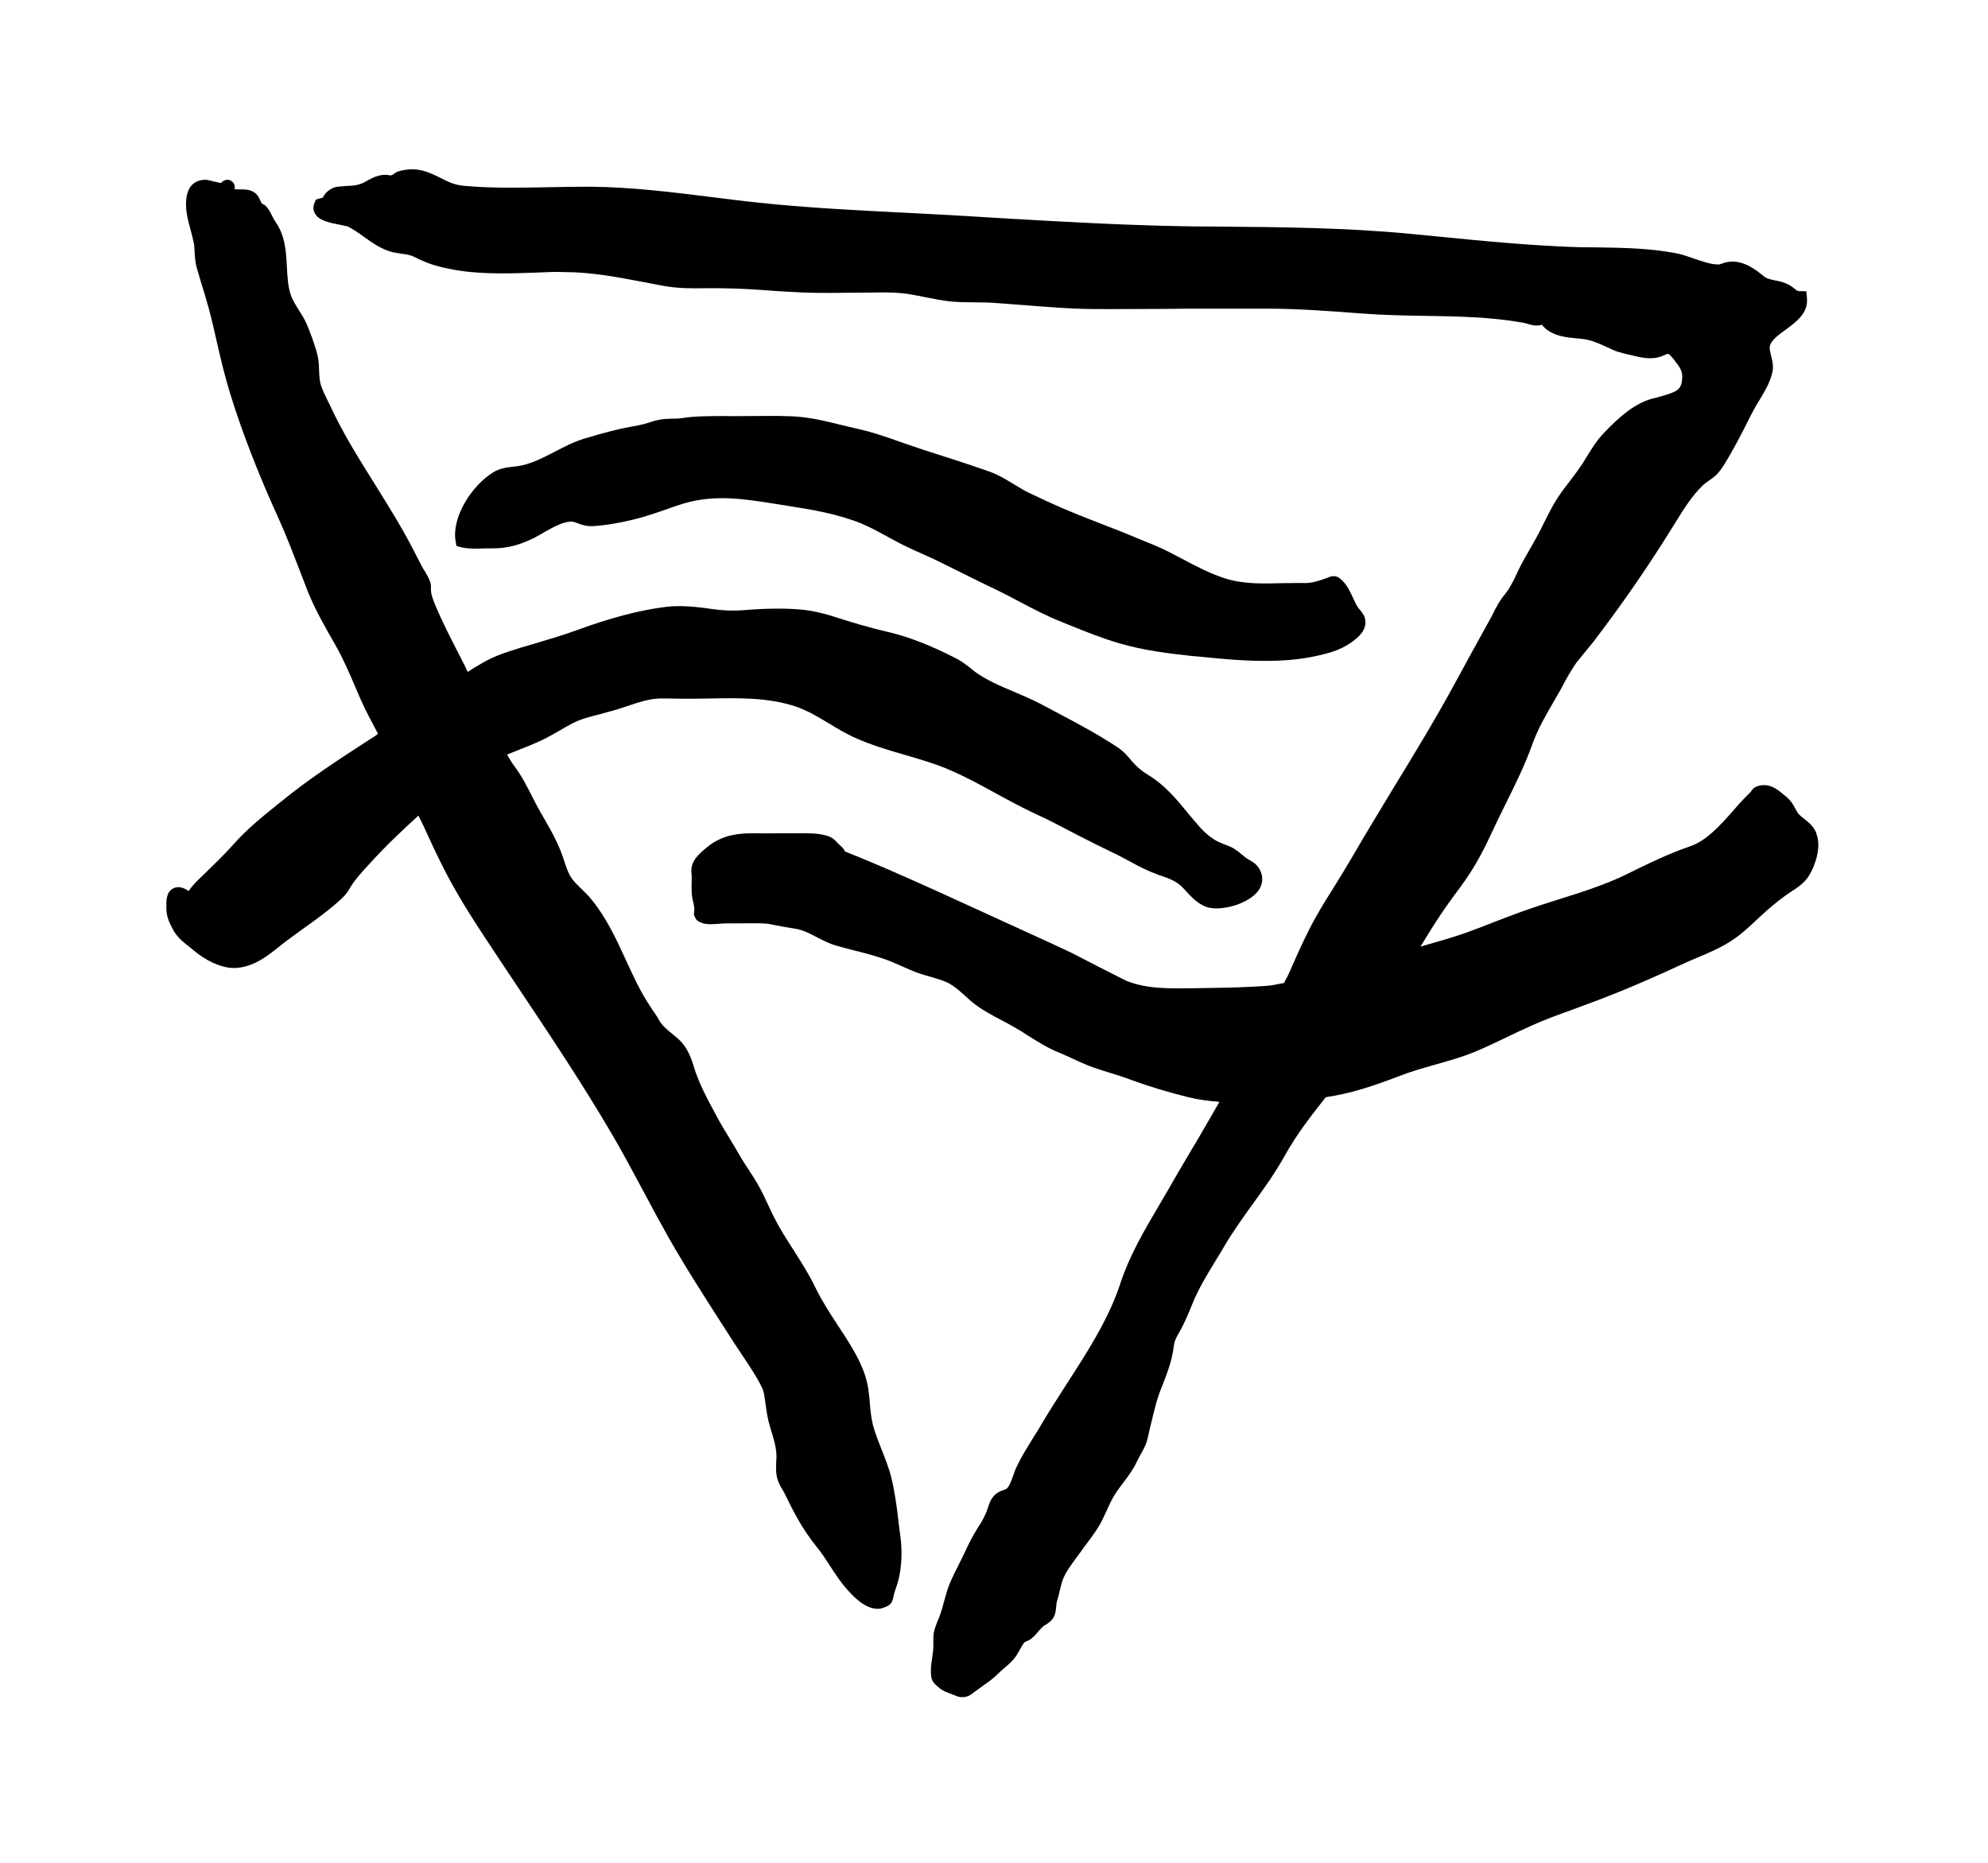 <svg xmlns="http://www.w3.org/2000/svg" viewBox="35.503 94.444 957.588 897.558">
    <path fill="#000000" d="M468.309 827.431c-0.8-6.854-1.739-13.889-3.38-20.831-1.176-4.84-3.001-9.379-4.739-13.797-1.547-3.89-3.001-7.555-4.080-11.393-0.937-3.565-1.315-7.266-1.639-11.17-0.137-1.55-0.224-3.14-0.464-4.741-0.662-6.515-2.913-12.809-7.275-20.407-2.391-4.178-5.021-8.217-7.695-12.244-3.847-5.917-7.79-11.956-10.837-18.299-3.051-6.329-6.852-12.244-10.461-17.923-3.191-4.978-6.478-10.080-9.151-15.341-1.075-2.064-2.064-4.226-3.051-6.342-1.5-3.277-3.099-6.617-4.928-9.856-1.408-2.439-2.958-4.778-4.456-7.129-1.639-2.49-3.237-4.928-4.69-7.504-1.503-2.628-3.051-5.204-4.597-7.744-1.646-2.676-3.287-5.39-4.789-8.018l-1.267-2.352c-4.364-8.030-8.82-16.232-11.261-24.542-1.782-6.102-4.272-10.269-7.695-13.185l-1.972-1.687c-2.815-2.25-5.256-4.226-6.895-6.992-0.937-1.788-2.11-3.478-3.283-5.115l-1.225-1.926c-4.597-6.854-8.070-14.542-11.494-21.96-4.69-10.269-9.572-20.831-17.267-30.024-1.267-1.501-2.722-2.865-4.13-4.264-2.064-1.962-3.987-3.852-5.304-5.953-1.265-2.25-2.156-4.84-3.051-7.606-0.512-1.501-0.989-3.053-1.593-4.502-2.163-5.541-5.021-10.607-7.837-15.483-1.503-2.577-3.006-5.167-4.364-7.829l-1.832-3.565c-2.441-4.741-4.882-9.62-8.353-14.218-1.408-1.777-2.341-3.703-3.517-5.541 1.265-0.5 2.484-1 3.751-1.501 4.504-1.788 9.056-3.565 13.231-5.541 2.815-1.363 5.445-2.903 8.119-4.401 4.173-2.49 8.114-4.79 12.621-6.102 2.441-0.752 4.974-1.412 7.412-2.014 2.064-0.626 4.13-1.126 6.147-1.687 2.163-0.626 4.319-1.313 6.478-2.064 5.066-1.739 10.321-3.478 15.298-3.703 2.627-0.088 5.206 0 7.69 0.043 5.586 0.124 10.84 0.043 16.095-0.043 14.684-0.25 28.434-0.626 41.9 3.752 5.816 1.926 10.93 5.016 16.423 8.305 3.892 2.388 7.975 4.827 12.337 6.802 7.79 3.514 16.048 5.953 23.977 8.255 7.46 2.164 15.108 4.364 22.238 7.504 7.228 3.14 14.406 7.043 21.304 10.832 6.428 3.525 13.139 7.142 19.944 10.332 5.349 2.388 10.511 5.115 15.715 7.843 2.908 1.501 5.864 3.088 8.87 4.552 2.534 1.313 5.114 2.577 7.695 3.852 3.706 1.788 7.412 3.514 11.022 5.541l1.689 0.876c3.847 2.113 7.929 4.316 12.435 5.917l1.126 0.5c4.13 1.363 7.934 2.628 10.84 5.167 1.038 0.876 2.017 2.014 3.051 3.14 2.391 2.577 5.114 5.491 8.962 7.043 5.912 2.539 19.38-0.5 24.915-6.892 3.001-3.565 3.283-7.791 0.838-11.681-1.213-1.926-3.099-3.053-4.597-3.89-0.464-0.25-0.838-0.5-1.225-0.752-0.788-0.5-1.545-1.25-2.341-1.825-1.315-1.126-2.63-2.202-4.18-3.088-1.36-0.752-2.858-1.363-4.364-1.876-1.126-0.5-2.202-0.876-3.283-1.401-2.908-1.588-5.819-3.939-8.211-6.617-2.11-2.352-4.13-4.79-6.147-7.228-5.397-6.566-10.977-13.324-18.907-18.107-4.037-2.439-6.379-4.84-9.244-8.255-1.739-2.202-3.847-4.027-6.193-5.541-9.479-6.192-19.705-11.632-29.699-16.891l-6.988-3.703c-3.944-2.064-8.167-3.801-12.342-5.629-6.988-2.951-13.608-5.728-19.238-9.907l-2.017-1.639c-2.206-1.739-4.504-3.514-7.273-4.827-12.059-6.192-22.852-10.368-32.939-12.667-4.319-1-8.585-2.151-12.906-3.376-2.484-0.752-5.066-1.55-7.647-2.302-6.848-2.25-13.886-4.453-21.255-5.016-7.647-0.626-16.048-0.5-24.679 0.124-6.379 0.626-11.356 0.5-16.989-0.25-7.038-1-15.059-2.064-22.945-1.126-12.572 1.55-27.025 5.353-42.884 11.218-6.054 2.202-12.385 4.077-18.486 5.905-6.049 1.739-12.056 3.525-17.923 5.629-5.957 2.164-11.161 5.353-16.185 8.58-0.477-0.876-0.8-1.825-1.267-2.714l-3.473-6.854c-3.663-7.078-7.412-14.402-10.84-22.52-0.89-2.25-1.782-4.415-2.064-6.515-0.043-0.25-0.043-0.752-0.043-1.126 0.043-0.752 0.043-1.876-0.176-2.903-0.563-2.164-1.782-4.178-2.858-6.003-0.477-0.752-0.937-1.401-1.267-2.113l-4.789-9.242c-5.445-10.469-11.827-20.597-17.923-30.45-7.553-12.058-15.39-24.492-21.396-37.534l-1.176-2.388c-1.176-2.352-2.391-4.79-3.237-7.266-0.89-2.439-0.89-4.64-1.038-7.228-0.043-1.264-0.087-2.49-0.176-3.801-0.351-4.226-1.88-8.442-3.191-12.196l-0.662-1.739c-1.225-3.466-2.348-6.054-3.706-8.442-0.7-1.126-1.408-2.25-2.113-3.376-1.5-2.439-2.958-4.69-3.799-7.142-1.363-4.077-1.639-8.631-1.875-13.461-0.399-7.417-0.8-15.065-5.445-21.728-0.662-0.876-1.126-1.825-1.547-2.676-0.512-1.126-1.038-2.151-1.732-3.191v-0.043c-0.313-0.5-0.7-0.876-1.126-1.451-0.464-0.626-1.126-1-2.249-1.55-0.137-0.25-0.351-0.752-0.563-1.126-0.615-1.363-1.408-3.239-3.236-4.316-2.256-1.501-4.882-1.313-7.275-1.363-0.615-0.043-1.452-0.043-2.017-0.043 0-0.124 0.043-0.374 0.087-0.626 0.137-1.926-1.164-3.663-3.093-3.939-1.408-0.088-2.722 0.5-3.473 1.55-1.075-0.088-2.674-0.626-3.663-0.752-1.924-0.5-3.33-1-4.739-0.752-4.223 0.25-7.081 2.865-8.070 7.228-1.265 5.917 0.351 11.819 1.782 16.984 0.615 2.352 1.225 4.604 1.646 6.755 0.176 1.363 0.224 2.728 0.261 4.088 0.176 2.34 0.313 4.778 1.075 7.455 0.7 2.49 1.455 4.978 2.206 7.469 1.311 4.077 2.484 8.167 3.613 12.244 1.452 5.442 2.719 10.931 3.939 16.424 1.825 7.829 3.706 15.998 6.192 23.977 5.819 18.912 13.564 38.851 23.65 60.996 3.423 7.606 6.471 15.531 9.429 23.178 1.455 3.801 2.908 7.606 4.411 11.458 3.658 9.005 8.211 16.982 13.324 25.851 3.706 6.515 6.564 13.185 9.572 20.173l2.49 5.816c2.534 5.728 5.534 11.207 8.446 16.75-0.512 0.374-1.038 0.752-1.503 1.126l-2.766 1.739c-14.827 9.62-28.859 18.723-42.368 29.746l-1.832 1.464c-7.603 6.141-14.827 11.956-21.304 19.33-4.548 5.066-9.286 9.62-14.261 14.45l-1.363 1.313c-1.875 1.788-4.123 3.989-5.816 6.566-2.298-1.639-4.882-2.439-7.181-1.401-3.663 1.601-3.613 6.102-3.565 8.918-0.137 4.604 1.408 7.692 3.375 11.356 1.972 3.525 4.928 5.865 7.837 8.118 0.752 0.626 1.596 1.264 2.391 1.962 4.836 4.041 12.249 8.118 18.957 8.118h0.752c8.723-0.5 15.294-5.678 21.113-10.368 1.213-1 2.441-1.926 3.657-2.865 2.534-1.876 5.114-3.752 7.695-5.629 6.478-4.604 13.092-9.344 18.864-14.778 1.832-1.687 3.001-3.478 3.939-5.167 2.49-4.127 5.819-7.642 9.712-11.87 7.275-8.030 15.157-15.483 23.132-22.758 0.7 1.55 1.547 3.102 2.249 4.604 2.722 5.965 5.445 11.87 8.353 17.737 6.471 13.185 13.889 24.961 20.927 35.662 5.206 7.881 10.413 15.765 15.669 23.596 15.578 23.319 31.721 47.487 45.982 71.836 5.399 9.194 10.466 18.716 15.391 27.962 3.939 7.417 7.929 14.783 12.012 22.051 8.493 14.875 17.926 29.515 27.025 43.683l4.739 7.366c1.271 1.926 2.537 3.89 3.895 5.865 3.283 4.928 6.71 9.994 9.194 15.107 0.563 1.126 0.851 2.113 1.075 3.289 0.261 1.601 0.464 3.239 0.7 4.84 0.477 3.376 0.937 6.892 2.020 10.368l0.563 1.962c1.455 4.604 2.534 8.255 2.674 12.765 0 0.876-0.087 1.788-0.137 2.676-0.087 2.302-0.224 4.928 0.399 7.555 0.563 2.302 1.685 4.316 2.766 6.054 0.464 0.752 0.937 1.588 1.267 2.388 4.037 8.305 8.211 16.422 14.922 24.725 2.298 2.813 4.316 5.865 6.379 9.104 2.766 4.226 5.583 8.631 9.286 12.575 2.206 2.388 7.745 8.355 13.84 8.355 0.89 0 1.782-0.124 2.722-0.5 3.143-1 4.223-2.113 4.832-5.029l0.224-1.126c0.176-0.876 0.615-2.014 0.989-3.191 0.464-1.25 0.8-2.439 1.075-3.427 1.782-6.377 2.156-14.875 0.989-22.521l-0.8-6.192z"></path>
    <path fill="#000000" d="M910.369 495.693c-1.267-3.191-3.706-5.115-5.869-6.854-1.126-0.876-2.156-1.687-2.858-2.539-0.512-0.752-0.989-1.588-1.408-2.388-0.8-1.55-1.782-3.239-3.33-4.79-0.851-0.752-1.88-1.639-2.863-2.388l-1.075-0.876c-1.455-1.126-5.537-4.552-11.125-2.628-1.639 0.626-2.341 1.55-2.956 2.577-2.577 2.539-5.206 5.304-7.505 7.98l-1.547 1.788c-5.816 6.48-12.342 13.84-20.033 16.472-10.651 3.651-21.35 8.868-30.405 13.369-10.558 5.215-21.959 8.78-32.988 12.244-6.049 1.926-12.058 3.801-18.063 6.003-4.173 1.501-8.349 3.102-12.48 4.69-4.597 1.825-9.244 3.615-13.889 5.304-7.273 2.577-14.827 4.64-22.238 6.802 1.689-2.813 3.423-5.678 5.299-8.631l1.225-1.926c4.223-6.703 8.77-12.902 12.995-18.58 6.852-9.242 11.59-18.764 14.971-26.134 2.062-4.453 4.266-8.967 6.471-13.369 4.647-9.379 9.429-19.052 12.999-29.090 2.577-7.228 6.614-14.124 10.511-20.834l3.283-5.717c2.484-4.928 4.974-9.056 7.273-12.433l2.582-3.191c1.875-2.302 3.755-4.64 5.678-6.94 13.84-18.156 26.604-36.595 37.864-54.849l1.225-1.926c4.080-6.665 8.349-13.602 13.745-18.721 0.851-0.752 1.782-1.451 2.77-2.113 1.176-0.752 2.298-1.639 3.423-2.628 1.5-1.451 2.627-3.088 3.565-4.502 4.974-7.929 9.244-16.331 13.277-24.449l0.851-1.588c0.838-1.739 1.967-3.565 3.099-5.39 2.719-4.552 5.583-9.242 6.471-14.167 0.512-2.915-0.176-5.39-0.752-7.654-0.351-1.588-0.752-2.951-0.615-4.127 0.437-2.951 3.939-5.541 7.647-8.217 5.162-3.801 11.025-8.067 10.275-15.347l-0.313-3.191-3.191-0.045c-0.937 0-1.36-0.25-2.534-1.264-0.838-0.626-1.639-1.25-2.674-1.788-2.206-1.264-4.554-1.739-6.614-2.113-2.113-0.5-3.802-0.752-5.212-1.825-3.892-3.191-9.896-8.067-17.125-7.129-1.075 0.124-2.064 0.374-3.051 0.752-0.89 0.25-1.363 0.626-2.064 0.5-3.565 0-7.603-1.451-11.59-2.813-2.956-1-6.005-2.151-9.055-2.676-12.292-2.302-24.869-2.539-37.019-2.728-3.425-0.043-6.895-0.043-10.321-0.124-22.569-0.752-45.373-2.951-67.474-5.167l-12.853-1.25c-30.829-2.951-62.077-3.239-92.246-3.478l-14.406-0.124c-31.25-0.5-62.871-2.302-93.604-4.127-9.386-0.626-18.771-1.126-28.107-1.65l-16.983-0.876c-22.569-1.126-45.937-2.34-68.693-4.778-7.555-0.752-15.015-1.739-22.521-2.676-18.864-2.352-38.427-4.79-58.132-4.978-6.945 0-13.939 0.088-21.069 0.25-12.95 0.25-26.325 0.5-39.318-0.626-2.908-0.25-5.069-0.752-7.228-1.588-1.826-0.752-3.517-1.601-5.114-2.439-5.864-2.865-11.446-5.541-20.269-2.915l-1.408 0.752c-0.464 0.5-1.267 1-2.060 1.126-2.163-0.5-4.272-0.374-6.147 0.25-1.88 0.5-3.613 1.451-5.304 2.388-1.038 0.626-2.113 1.126-3.145 1.501-1.825 0.626-3.423 0.752-5.349 0.876-1.075 0-2.11 0.086-3.33 0.25l-0.989 0.043c-1.924 0.124-4.037 0.374-6.993 3.191-0.464 0.752-0.989 1.451-1.452 2.25-0.512 0.088-1.038 0.25-1.596 0.374l-1.639 0.5-0.7 1.601c-0.7 1.687-0.7 3.514 0.176 5.016 1.88 3.615 7.131 4.552 12.2 5.541 1.315 0.25 3.051 0.626 3.517 0.752 2.678 1.264 5.163 3.053 7.791 4.928 4.173 3.002 8.585 6.192 14.118 7.555 1.503 0.25 3.007 0.5 4.461 0.752 2.017 0.25 3.706 0.5 5.299 1.25 4.411 2.202 8.493 3.978 14.075 5.253 14.783 3.615 30.078 3.053 44.856 2.539 4.597-0.124 9.244-0.5 13.84-0.25 12.999 0 25.15 2.352 38.102 4.79 3.423 0.626 6.895 1.363 10.413 1.975 6.664 1.126 13.28 1.126 19.803 1 2.766 0 5.678-0.043 8.585 0.043 8.82 0.088 17.875 0.752 26.511 1.412l4.597 0.25c9.010 0.626 18.156 0.626 26.977 0.5l4.836-0.043c2.11 0 4.223 0 6.428-0.043 6.331-0.124 12.902-0.25 19.142 0.626 2.908 0.5 5.819 1 8.727 1.639 4.031 0.752 8.26 1.687 12.621 2.064 7.367 0.626 14.783 0.088 22.102 0.752l6.614 0.5c10.091 0.752 20.13 1.639 30.216 2.113 5.912 0.25 11.874 0.25 17.831 0.25 8.119 0 16-0.086 24.119-0.086 16.658-0.25 33.736-0.043 50.671-0.124 15.064 0 29.747 1.126 45.937 2.34 10.181 0.752 20.504 1 30.498 1.126 15.341 0.25 31.297 0.5 46.73 3.239 0.662 0.088 1.315 0.25 2.064 0.5 2.017 0.626 4.364 1.25 6.428 0.752 0.313-0.043 0.615-0.124 0.937-0.25 0.512 0.626 0.989 1.25 1.646 1.825 4.501 3.752 9.994 4.277 14.827 4.741 1.213 0.086 2.484 0.25 3.658 0.374 4.037 0.626 7.228 2.064 10.933 3.752l2.674 1.25c2.113 1 4.173 1.501 6.097 2.014l2.77 0.626c4.504 1.126 9.665 2.539 14.777 0.752 0.563-0.124 1.075-0.5 1.646-0.626 0.838-0.5 1.311-0.626 1.732-0.626 0.989 0.25 2.908 2.766 3.706 3.89l0.662 0.876c1.739 2.164 2.534 4.178 2.49 6.291-0.137 3.989-1.075 5.865-3.613 7.091-2.582 1.25-5.445 1.962-8.446 2.813l-3.006 0.752c-8.87 2.676-16.14 9.62-22.195 15.863-3.751 3.801-6.331 7.98-8.77 12.008l-2.064 3.329c-1.782 2.728-3.755 5.304-5.721 7.929-2.113 2.728-4.223 5.491-6.101 8.305-2.719 4.178-4.832 8.541-6.94 12.716l-1.363 2.813c-1.593 3.102-3.283 6.054-4.974 9.005-2.113 3.663-4.272 7.318-6.054 11.218l-0.351 0.752c-1.782 3.801-3.473 7.318-6.054 10.419-2.298 2.728-3.892 5.816-5.392 8.816-0.615 1.264-1.271 2.49-1.924 3.651-5.727 10.32-11.402 20.645-17.032 31.063-9.151 16.795-19.337 33.499-29.187 49.64-6.802 11.17-13.509 22.286-20.080 33.597-2.582 4.401-5.304 8.816-8.021 13.228-3.145 5.029-6.336 10.045-9.194 15.205-4.411 7.829-8.070 16-11.542 23.88l-1.455 3.329c-0.7 1.55-1.639 3.002-2.348 4.552-2.858 0.5-5.675 1.25-8.538 1.412-8.82 0.626-17.877 0.876-26.699 1l-8.211 0.124c-11.402 0.124-22.097 0.5-32.324-3.478-8.777-4.415-17.596-8.868-26.467-13.516-2.908-1.401-5.721-2.714-8.585-4.027l-4.408-2.014c-9.102-4.127-18.112-8.255-27.167-12.433-16.374-7.516-33.264-15.249-50.064-22.524-4.319-1.876-8.727-3.651-13.092-5.491-1.972-0.752-3.987-1.588-5.962-2.439-0.351-1-1.213-2.014-2.627-3.14l-0.989-1c-1.408-1.601-2.582-2.728-5.629-3.565-4.18-1.126-8.449-1-12.531-1h-8.114c-5.114 0-10.229 0.086-15.347 0h-0.437c-8.26 0-15.015 2.064-20.46 6.48-2.719 2.202-6.756 5.442-7.598 9.482-0.313 1.412-0.224 2.865-0.087 4.226l0.043 1.126c0 1-0.043 1.876-0.043 2.777-0.043 2.525-0.137 5.115 0.512 8.118 0.437 1.313 0.662 2.728 0.8 4.226-0.043 0.5-0.087 1-0.137 1.65l-0.087 1.126 0.464 1c0.563 1.825 1.924 2.34 3.006 2.813 2.441 1.126 6.147 0.752 9.336 0.5 1.038-0.088 1.972-0.124 2.722-0.124l12.387-0.041c3.33 0 6.614-0.124 9.808 0.626 3.751 0.752 7.412 1.412 11.211 2.014 3.425 0.5 6.756 2.202 10.229 4.027 3.006 1.55 6.101 3.191 9.572 4.127 2.537 0.752 5.069 1.363 7.56 2.064 4.69 1.126 9.379 2.352 14.025 3.89 3.191 1 6.239 2.302 9.479 3.752 2.865 1.313 5.771 2.577 8.82 3.663 1.832 0.626 3.706 1.126 5.678 1.687 2.815 0.876 5.537 1.639 7.837 2.714 3.051 1.501 5.723 3.89 8.538 6.39 0.937 0.876 2.017 1.876 3.051 2.766 4.554 3.703 9.479 6.342 14.174 8.816 2.391 1.264 4.832 2.525 7.181 3.939 1.967 1.126 3.939 2.352 5.816 3.615 4.739 2.951 9.666 6.102 15.249 8.305 2.206 0.876 4.364 1.926 6.521 2.915 3.521 1.639 7.136 3.277 10.982 4.552 2.11 0.752 4.223 1.363 6.285 2.014 3.613 1.126 7.228 2.202 10.84 3.615 8.211 3.002 16.75 5.629 26.933 8.167 4.832 1.25 9.994 1.926 15.434 2.352-3.473 6.003-6.895 12.058-10.368 17.923-4.739 7.929-9.479 15.907-14.026 23.927-1.646 2.865-3.287 5.678-4.976 8.493-6.895 11.681-13.978 23.788-18.342 37.069-5.586 17.174-15.956 33.172-25.95 48.605-4.223 6.665-8.538 13.231-12.435 19.945-1.267 2.064-2.484 4.127-3.755 6.102-2.674 4.316-5.491 8.78-7.74 13.559-0.7 1.313-1.176 2.865-1.739 4.415-0.89 2.388-1.732 4.964-3.051 6.192-0.261 0.25-0.89 0.5-1.5 0.752-0.989 0.25-2.113 0.752-3.33 1.55-2.674 1.926-3.613 4.827-4.364 7.129-0.176 0.5-0.351 1.126-0.563 1.687-1.164 2.728-2.441 5.167-4.031 7.469-2.815 4.364-5.021 8.918-7.038 13.369l-1.038 2.064-1.924 3.89c-2.113 4.127-4.272 8.493-5.537 13.231l-0.512 1.788c-0.838 3.239-1.689 6.291-2.908 9.517l-0.752 1.739c-0.615 1.687-1.315 3.376-1.689 5.167-0.313 1.825-0.261 3.565-0.224 5.204 0 1.126 0 2.113-0.088 3.277-0.137 1.264-0.313 2.439-0.477 3.663-0.313 2.151-0.7 4.401-0.615 6.802 0.042 3.852 0.7 4.928 3.283 7.181 2.298 2.064 4.461 2.813 6.618 3.565 0.615 0.25 1.267 0.5 1.924 0.752 1.267 0.626 2.391 0.752 3.473 0.752 2.577 0 4.316-1.412 5.675-2.539l3.847-2.766c2.534-1.788 5.162-3.615 7.653-6.102 0.838-0.876 1.825-1.687 2.815-2.539 2.156-1.825 4.456-3.801 6.097-6.428 0.464-0.752 0.937-1.601 1.408-2.439 0.752-1.412 1.547-2.766 2.298-3.651 0.176-0.124 0.563-0.25 1.075-0.5 0.615-0.25 1.452-0.626 2.391-1.363 1.213-1 2.249-2.202 3.283-3.427 0.662-0.752 1.315-1.55 2.017-2.151 0.437-0.5 0.901-0.626 1.315-0.876 1.455-1 3.663-2.25 4.554-5.115 0.437-1.401 0.512-2.728 0.662-3.939 0.042-0.876 0.137-1.876 0.437-2.714 0.477-1.501 0.8-3.002 1.176-4.502 0.464-1.876 0.89-3.703 1.5-5.491 1.363-3.565 3.944-7.091 6.478-10.505l2.298-3.14c0.937-1.363 1.972-2.728 3.001-4.077 2.63-3.565 5.397-7.216 7.367-11.307 0.662-1.363 1.315-2.714 1.924-4.077 1.315-2.951 2.627-5.767 4.223-8.305 1.176-1.825 2.534-3.565 3.847-5.353 2.391-3.102 4.789-6.377 6.614-10.231 0.512-1.126 1.176-2.25 1.739-3.329 0.838-1.464 1.639-2.951 2.298-4.415 0.89-2.151 1.36-4.364 1.782-6.428 0.224-1.126 0.437-2.064 0.7-3.053 0.437-1.588 0.851-3.239 1.176-4.827 0.989-3.89 1.972-7.929 3.38-11.632l1.315-3.289c2.298-6.003 4.501-11.632 5.299-18.297 0.437-2.766 0.615-3.289 2.113-5.953 2.722-4.552 4.832-9.62 6.614-14.031 3.099-7.843 7.46-14.919 12.107-22.521 1.36-2.164 2.674-4.453 3.985-6.665 4.037-6.755 8.777-13.324 13.324-19.661 5.445-7.504 10.982-15.249 15.531-23.503 5.537-9.942 12.391-18.771 19.568-27.872 12.292-1.788 23.223-5.528 35.046-10.045 5.63-2.202 11.685-3.939 17.499-5.591 6.802-1.926 13.84-3.852 20.602-6.802 4.597-1.926 9.055-4.088 13.559-6.239 4.173-2.014 8.396-4.027 12.667-5.917 6.147-2.766 12.575-5.115 18.907-7.366l6.802-2.539c17.499-6.342 33.781-13.609 47.388-19.895 2.064-1 4.18-1.788 6.239-2.728 5.304-2.202 10.793-4.502 15.907-7.744 5.114-3.14 9.244-7.091 13.231-10.843l1.213-1.126c4.037-3.801 8.070-7.181 12.391-10.32 0.937-0.626 1.924-1.313 2.908-1.975 3.006-1.926 6.286-4.127 8.493-7.692 2.627-4.316 6.147-13.466 3.473-20.13z"></path>
    <path fill="#000000" d="M265.958 358.76l1.593-0.088c1.408-0.043 2.722-0.086 4.080-0.086 0.512 0 0.937 0.043 1.646 0 6.521 0 12.43-1.55 19.516-5.016 1.639-0.876 3.237-1.788 4.974-2.813 4.13-2.302 8.401-4.778 12.623-5.066 0.662-0.043 2.11 0.25 3.517 0.876 1.265 0.5 2.49 0.876 3.755 1.126 1.732 0.25 3.191 0.25 4.647 0.124 6.239-0.5 13.559-1.788 21.58-3.939 3.987-1.126 7.929-2.439 11.827-3.801 3.191-1.126 6.379-2.302 9.666-3.239 14.635-4.226 28.434-2.064 43.070 0.25l6.286 1c12.2 1.876 24.212 3.939 35.568 8.493 4.364 1.825 8.631 4.178 12.809 6.467 3.093 1.687 6.239 3.427 9.479 4.928 2.202 1.126 4.456 2.064 6.707 3.053 2.020 1 4.037 1.825 6.005 2.728 4.739 2.34 9.479 4.69 14.266 7.043 5.256 2.628 10.511 5.253 15.814 7.744 3.799 1.825 7.647 3.852 11.402 5.865 6.423 3.376 13.043 6.854 19.94 9.568l3.658 1.501c7.791 3.14 15.863 6.428 24.119 8.816 12.012 3.525 24.070 4.978 35.426 6.192l1.782 0.124c10.93 1.126 22.052 2.202 33.080 2.202 8.677 0 17.218-0.626 25.662-2.577 6.71-1.55 12.765-3.239 18.814-8.593 1.408-1.25 3.847-3.801 3.944-7.043 0.137-3.151-1.646-5.167-2.77-6.515-0.351-0.5-0.8-0.876-1.038-1.313-0.838-1.363-1.452-2.813-2.11-4.178-1.315-2.865-2.674-5.865-5.069-8.305-1.825-1.825-3.517-3.277-7.366-1.501-4.456 1.639-8.027 2.813-12.623 2.49-3.001 0-5.957 0.045-9.005 0.088-9.666 0.25-18.721 0.5-27.498-2.25-7.412-2.352-14.218-5.965-21.536-9.856l-5.771-3.002c-4.031-2.064-8.114-3.703-12.196-5.353-2.298-1-4.647-1.825-6.945-2.865-3.33-1.412-6.756-2.728-10.229-4.041l-1.88-0.752c-9.336-3.615-18.484-7.181-26.928-11.118l-3.613-1.687c-2.49-1.126-4.974-2.352-7.46-3.565-1.734-1-3.38-2.014-5.066-3.002-3.709-2.302-7.603-4.652-11.966-6.239-10.229-3.615-20.454-6.854-30.688-10.131l-1.545-0.5c-3.332-1.126-6.71-2.25-10.044-3.427-6.895-2.439-14.075-4.978-21.488-6.617-2.348-0.5-4.647-1.126-6.993-1.639-8.211-2.064-16.658-4.127-25.286-4.364-6.478-0.25-13.139-0.124-19.661-0.088l-8.162 0.045-3.939-0.045c-6.526 0.045-13.564-0.086-20.46 1-1.547 0.25-3.051 0.25-4.597 0.25-2.206 0.088-4.456 0.124-6.664 0.626-1.639 0.25-3.237 0.876-4.832 1.363-1.689 0.5-3.38 1-5.069 1.313-8.021 1.313-16 3.329-25.994 6.377-5.066 1.601-9.712 3.989-14.218 6.377-6.005 3.053-11.586 5.965-17.782 6.854l-2.249 0.25c-3.006 0.374-6.428 0.752-9.574 2.813-9.994 6.192-19.847 21.206-17.968 32.934l0.437 2.439 2.348 0.626c2.256 0.5 4.789 0.752 8.26 0.626z"></path>
    </svg>